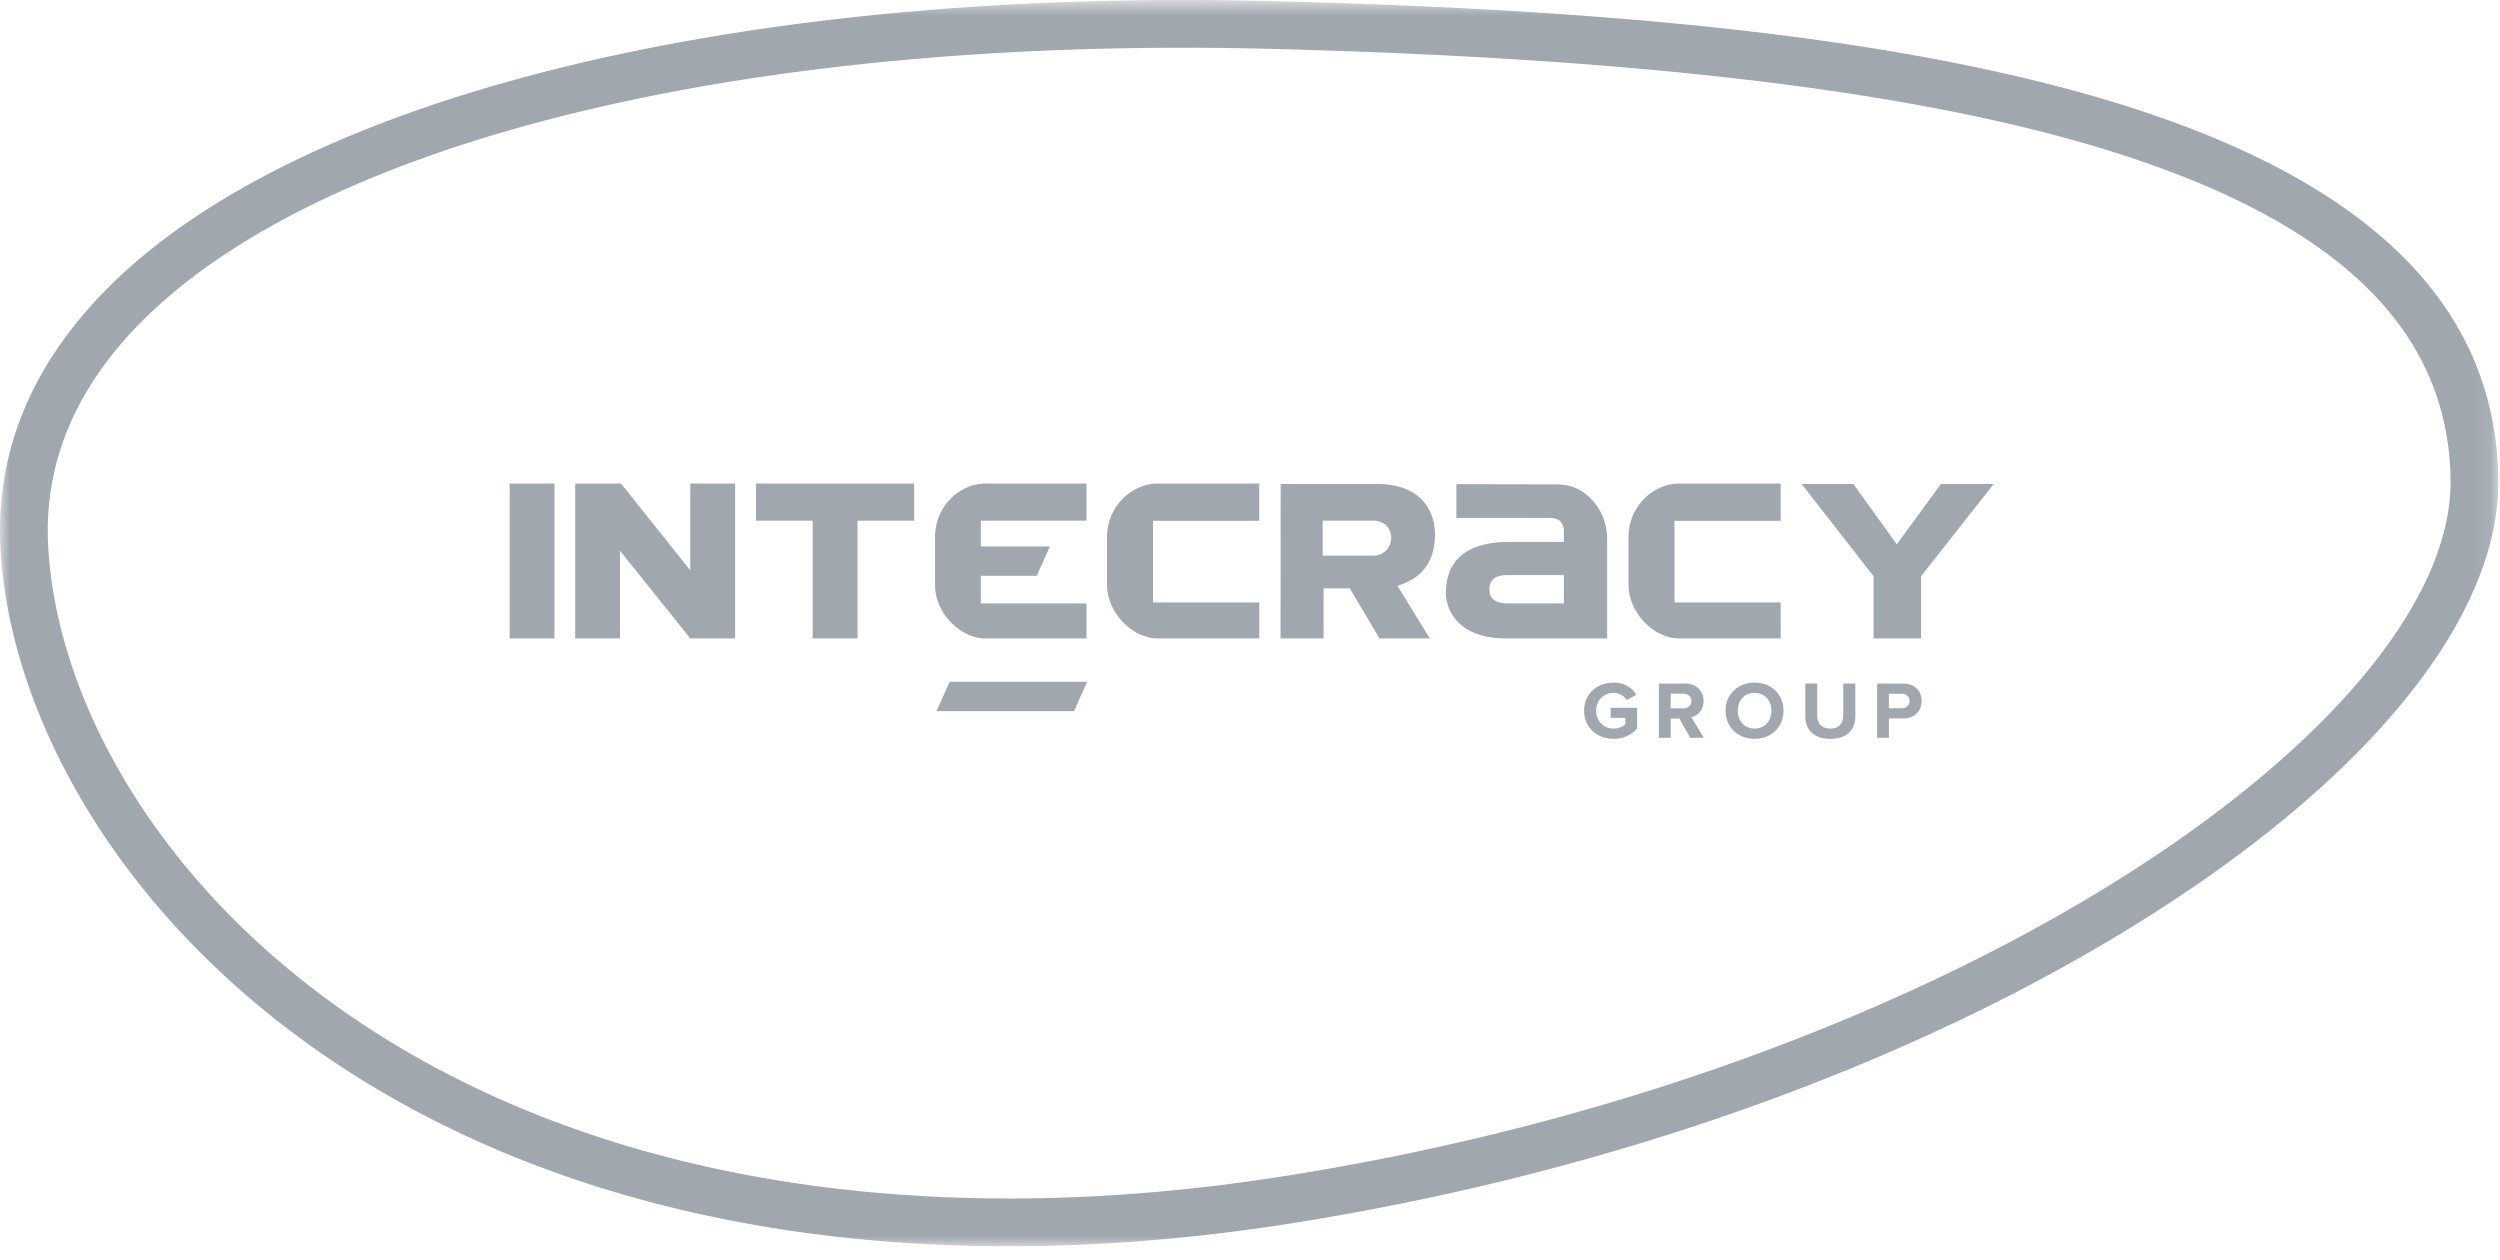 <svg xmlns="http://www.w3.org/2000/svg" xmlns:xlink="http://www.w3.org/1999/xlink" width="129" height="65" viewBox="0 0 129 65">
    <defs>
        <path id="a" d="M128.914.692V65H0V.692z"/>
    </defs>
    <g fill="none" fill-rule="evenodd">
        <g transform="translate(0 -.692)">
            <mask id="b" fill="#fff">
                <use xlink:href="#a"/>
            </mask>
            <path fill="#A0A7AF" d="M61.089 3.155c-25.261 0-45.495 5.417-54.131 14.49-3.17 3.334-4.677 7.085-4.475 11.15.695 14.01 16.55 33.74 49.614 33.74 4.599 0 9.426-.397 14.347-1.182 34.585-5.51 60.204-23.522 60.005-35.944-.123-7.656-5.74-13.15-17.17-16.8-9.807-3.132-24.085-4.895-43.648-5.393a168.88 168.88 0 0 0-4.542-.06M52.097 65C17.416 65 .767 43.9.022 28.916c-.237-4.765 1.498-9.127 5.155-12.969C14.266 6.394 35.166.692 61.089.692c1.516 0 3.065.02 4.605.06 29.262.747 62.89 4.22 63.219 24.618.114 7.047-6.463 15.287-18.042 22.608-11.988 7.578-27.627 13.192-44.04 15.807C61.784 64.592 56.826 65 52.098 65" mask="url(#b)"/>
        </g>
        <path fill="#A0A7AF" d="M47.17 26.866h-2.923v6.076h-2.314v-6.076h-2.922v-1.915H47.17v1.915zm-9.239-1.915v7.991h-2.313l-3.627-4.526v4.526h-2.31v-7.99h2.31v.015l.053-.016 3.574 4.475v-4.475h2.313zm-11.633 7.991h2.314v-7.99h-2.314v7.99zm22.027 3.751l.68-1.515h7.09l-.676 1.515h-7.094zm29.498-5.555h2.873v-1.463h-2.938c-.828 0-.904.478-.904.73 0 .24.041.733.97.733zm-2.672-6.157l5.207.016c.723 0 1.33.278 1.826.837.496.558.746 1.214.746 2.075v5.033h-5.215c-2.744 0-3.109-1.782-3.109-2.31 0-1.185.502-2.668 3.271-2.668h2.82v-.52c0-.456-.216-.72-.75-.72H75.15v-1.743zm-10.175-.03v1.924h-5.479v4.211h5.48v1.856h-5.253c-1.25 0-2.602-1.278-2.602-2.787v-2.424c0-1.612 1.281-2.78 2.621-2.78h5.233zm26.907 0v1.924h-5.478v4.211h5.478v1.856h-5.252c-1.25 0-2.6-1.278-2.6-2.787v-2.424c0-1.612 1.28-2.78 2.618-2.78h5.234zm-35.819 0v1.915H50.61v1.331h3.565l-.678 1.516H50.61v1.425h5.454v1.804H50.84c-1.242 0-2.592-1.26-2.592-2.759V27.72c0-1.606 1.276-2.768 2.608-2.768h5.21zm43.063 7.991h-2.453V29.73l-3.713-4.76h2.672l2.24 3.118 2.282-3.118h2.722l-3.75 4.762v3.237-.027zm-27.947 0l-1.53-2.585h-1.353l-.002 2.585h-2.218l.006-7.972h4.914c2.533 0 3.047 1.606 3.047 2.596 0 1.995-1.319 2.446-1.932 2.666l1.666 2.71H71.18zm-.344-6.076h-2.584v1.806h2.584a.916.916 0 0 0 .952-.909c0-.398-.25-.897-.952-.897zM81.74 36.672c0-.887.683-1.449 1.524-1.449.592 0 .965.295 1.176.627l-.498.269a.83.83 0 0 0-.678-.367c-.523 0-.9.391-.9.92 0 .531.377.922.9.922.252 0 .487-.11.604-.217v-.334h-.756v-.521h1.363v1.076c-.293.32-.695.525-1.21.525-.842 0-1.526-.568-1.526-1.451M87.276 36.168c0-.23-.184-.373-.426-.373h-.642v.756h.642c.242 0 .426-.143.426-.383zm-.06 1.904l-.56-.996h-.448v.996H85.6V35.27h1.338c.596 0 .965.382.965.904 0 .49-.322.76-.63.83l.646 1.068h-.704zM91.405 36.672c0-.523-.34-.92-.867-.92-.53 0-.869.397-.869.92 0 .521.338.922.87.922.526 0 .866-.401.866-.922m-2.363 0c0-.844.631-1.449 1.496-1.449.861 0 1.49.605 1.49 1.449 0 .846-.629 1.451-1.49 1.451-.865 0-1.496-.605-1.496-1.451M93.153 36.95v-1.68h.617v1.663c0 .391.233.661.674.661.441 0 .668-.27.668-.66v-1.665h.623v1.68c0 .693-.418 1.174-1.29 1.174-.87 0-1.292-.48-1.292-1.174M98.536 36.174c0-.236-.184-.379-.422-.379h-.646v.75h.646c.238 0 .422-.141.422-.371zm-1.676 1.898V35.27h1.34c.621 0 .957.412.957.904 0 .486-.342.898-.957.898h-.732v1h-.608z"/>
    </g>
</svg>
